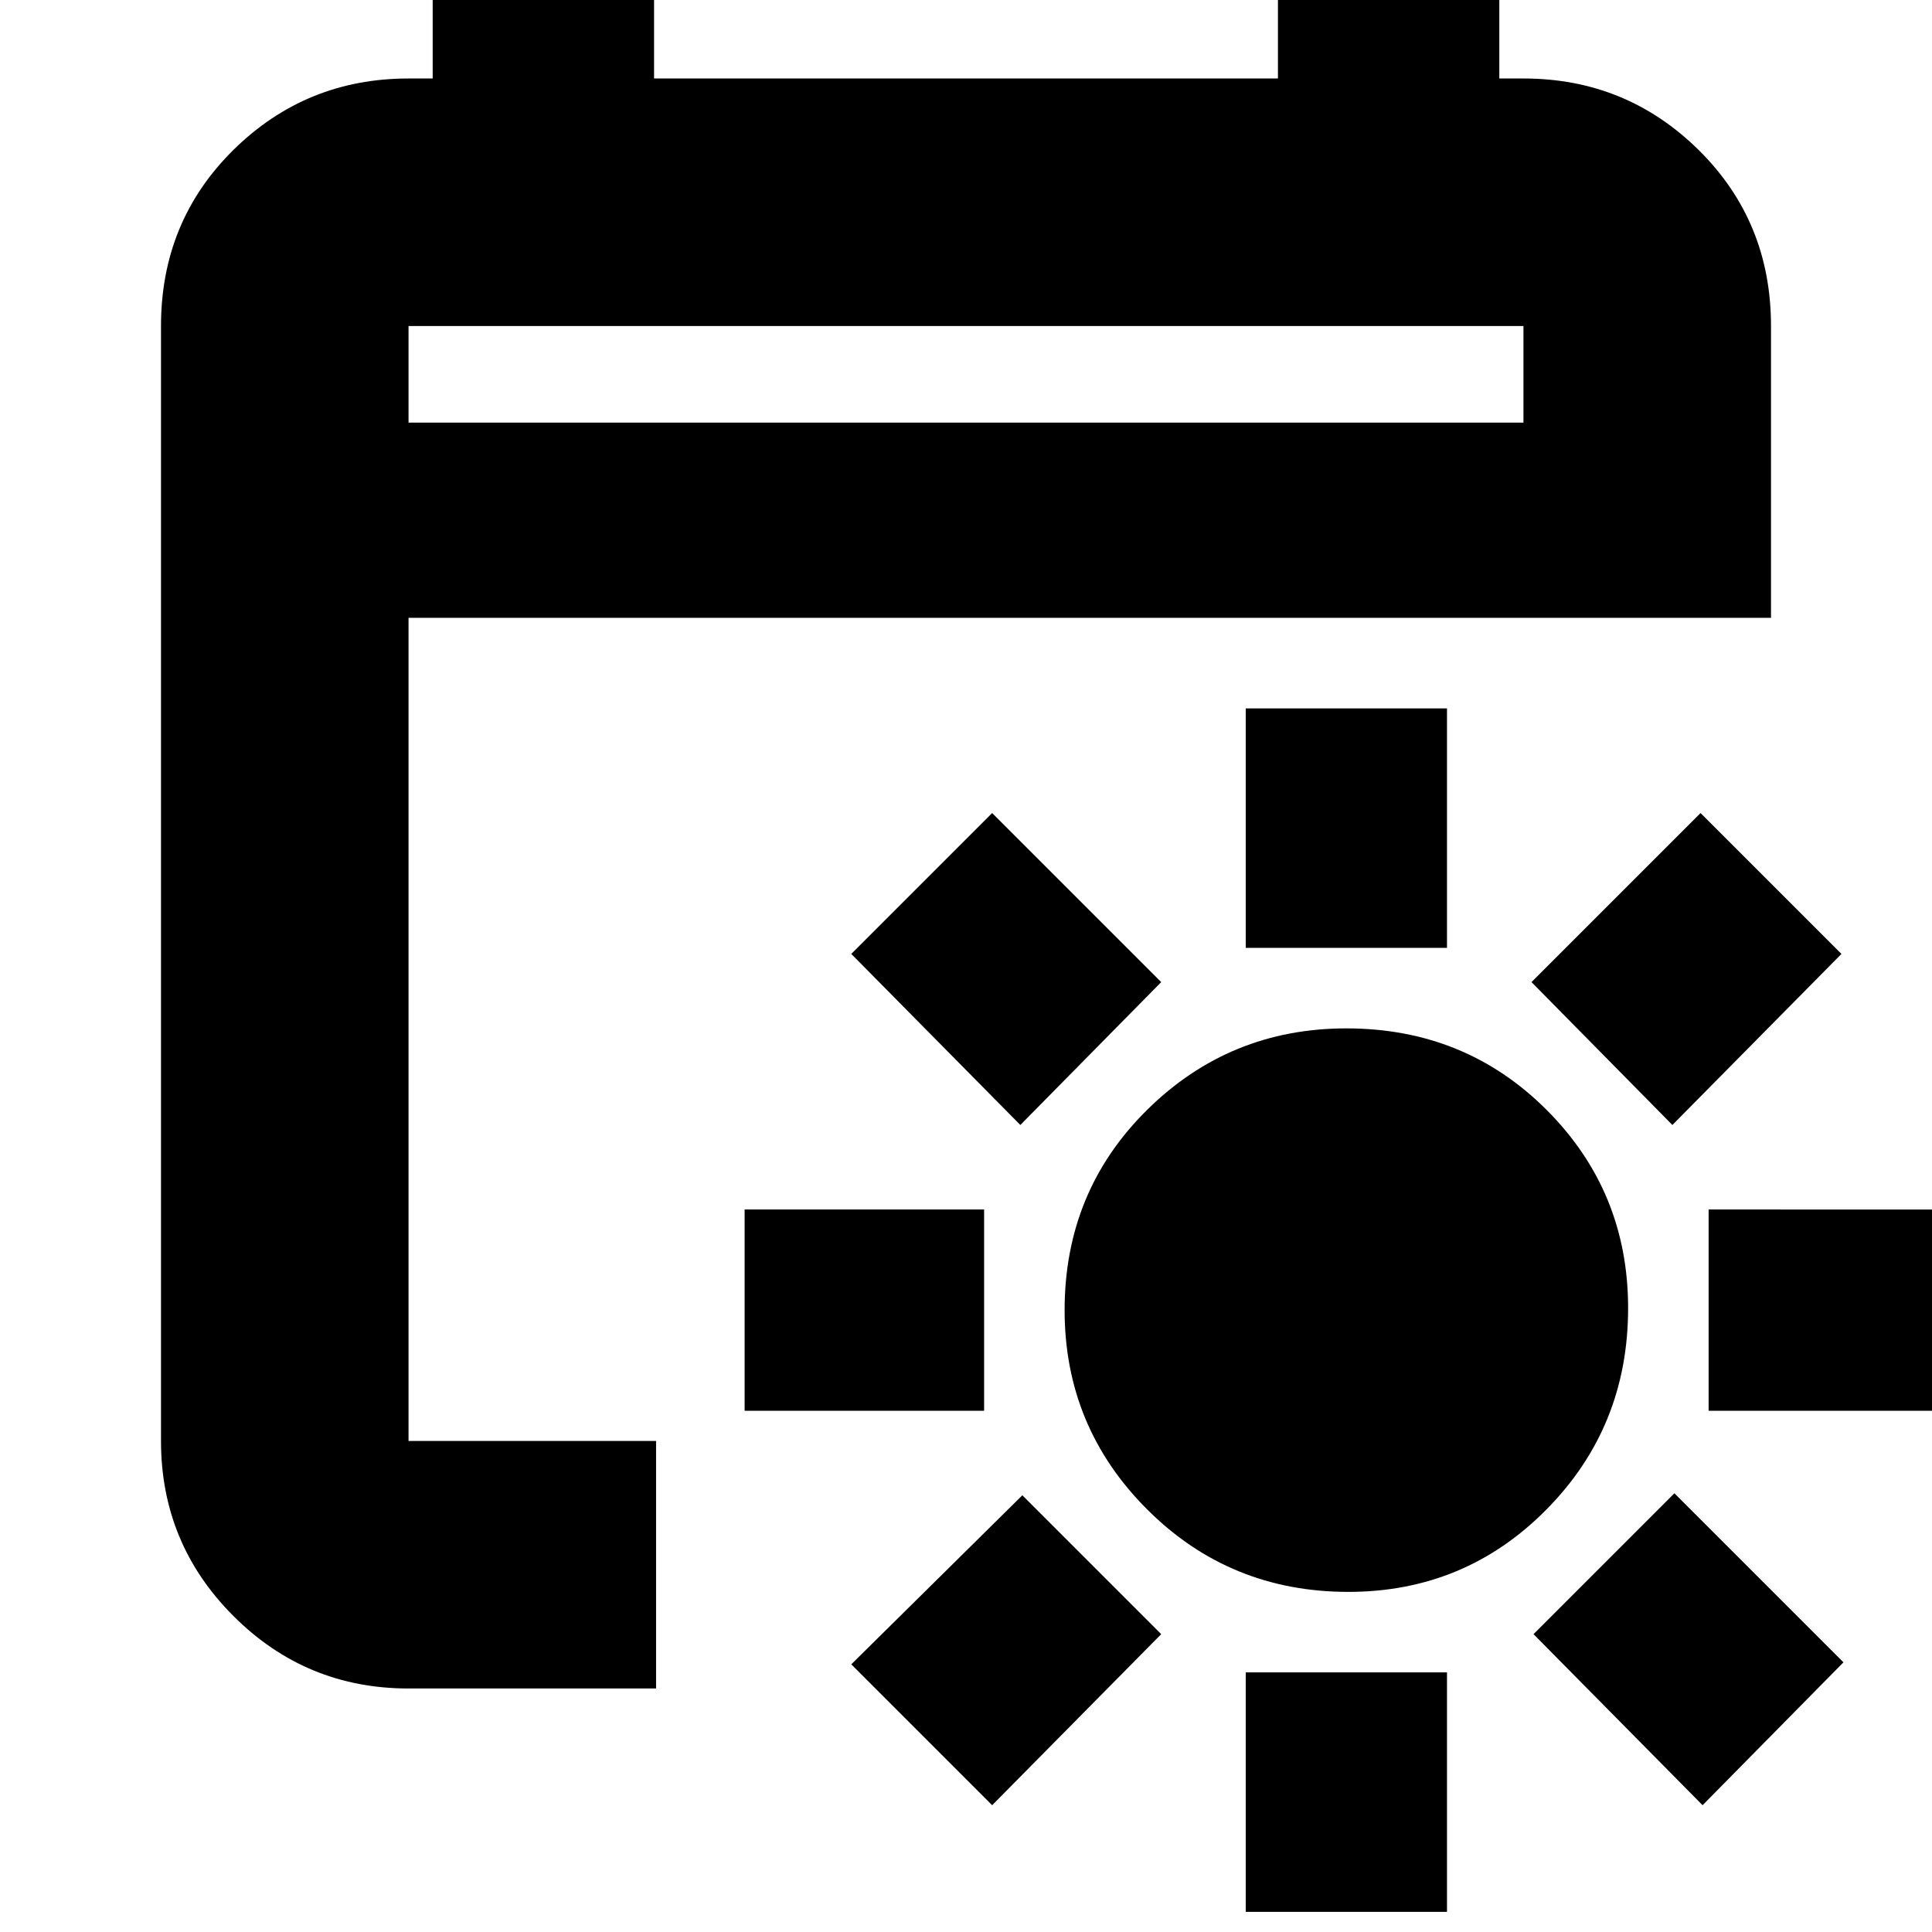 <svg xmlns="http://www.w3.org/2000/svg" height="24" width="24"><path d="M16.75 19.775q-1.475 0-2.5-1.025t-1.025-2.475q0-1.475 1.025-2.488 1.025-1.012 2.475-1.012 1.475 0 2.487 1.012 1.013 1.013 1.013 2.463 0 1.475-1.013 2.5-1.012 1.025-2.462 1.025Zm-1.275-8V8.8h2.5v2.975Zm0 11.975v-2.975h2.5v2.975Zm5.3-9.775-1.75-1.775 2.1-2.1 1.75 1.75Zm-8.45 8.45-1.75-1.75 2.125-2.1 1.725 1.725Zm8.9-4.9v-2.5H24.2v2.5Zm-11.975 0v-2.5h2.975v2.5Zm11.9 4.9-2.1-2.125 1.75-1.75 2.1 2.1Zm-8.475-8.45-2.1-2.125 1.75-1.75 2.1 2.1Zm-7.6 7q-1.275 0-2.175-.9-.9-.9-.9-2.175V4.05q0-1.3.9-2.188.9-.887 2.175-.887h.3v-1.95h2.75v1.95h7.75v-1.95h2.75v1.95h.3q1.275 0 2.175.887.9.888.9 2.188v3.625H5.075V17.9H8.15v3.075Zm0-15.725h13.85v-1.2H5.075Zm0 0v-1.2 1.2Z"/></svg>